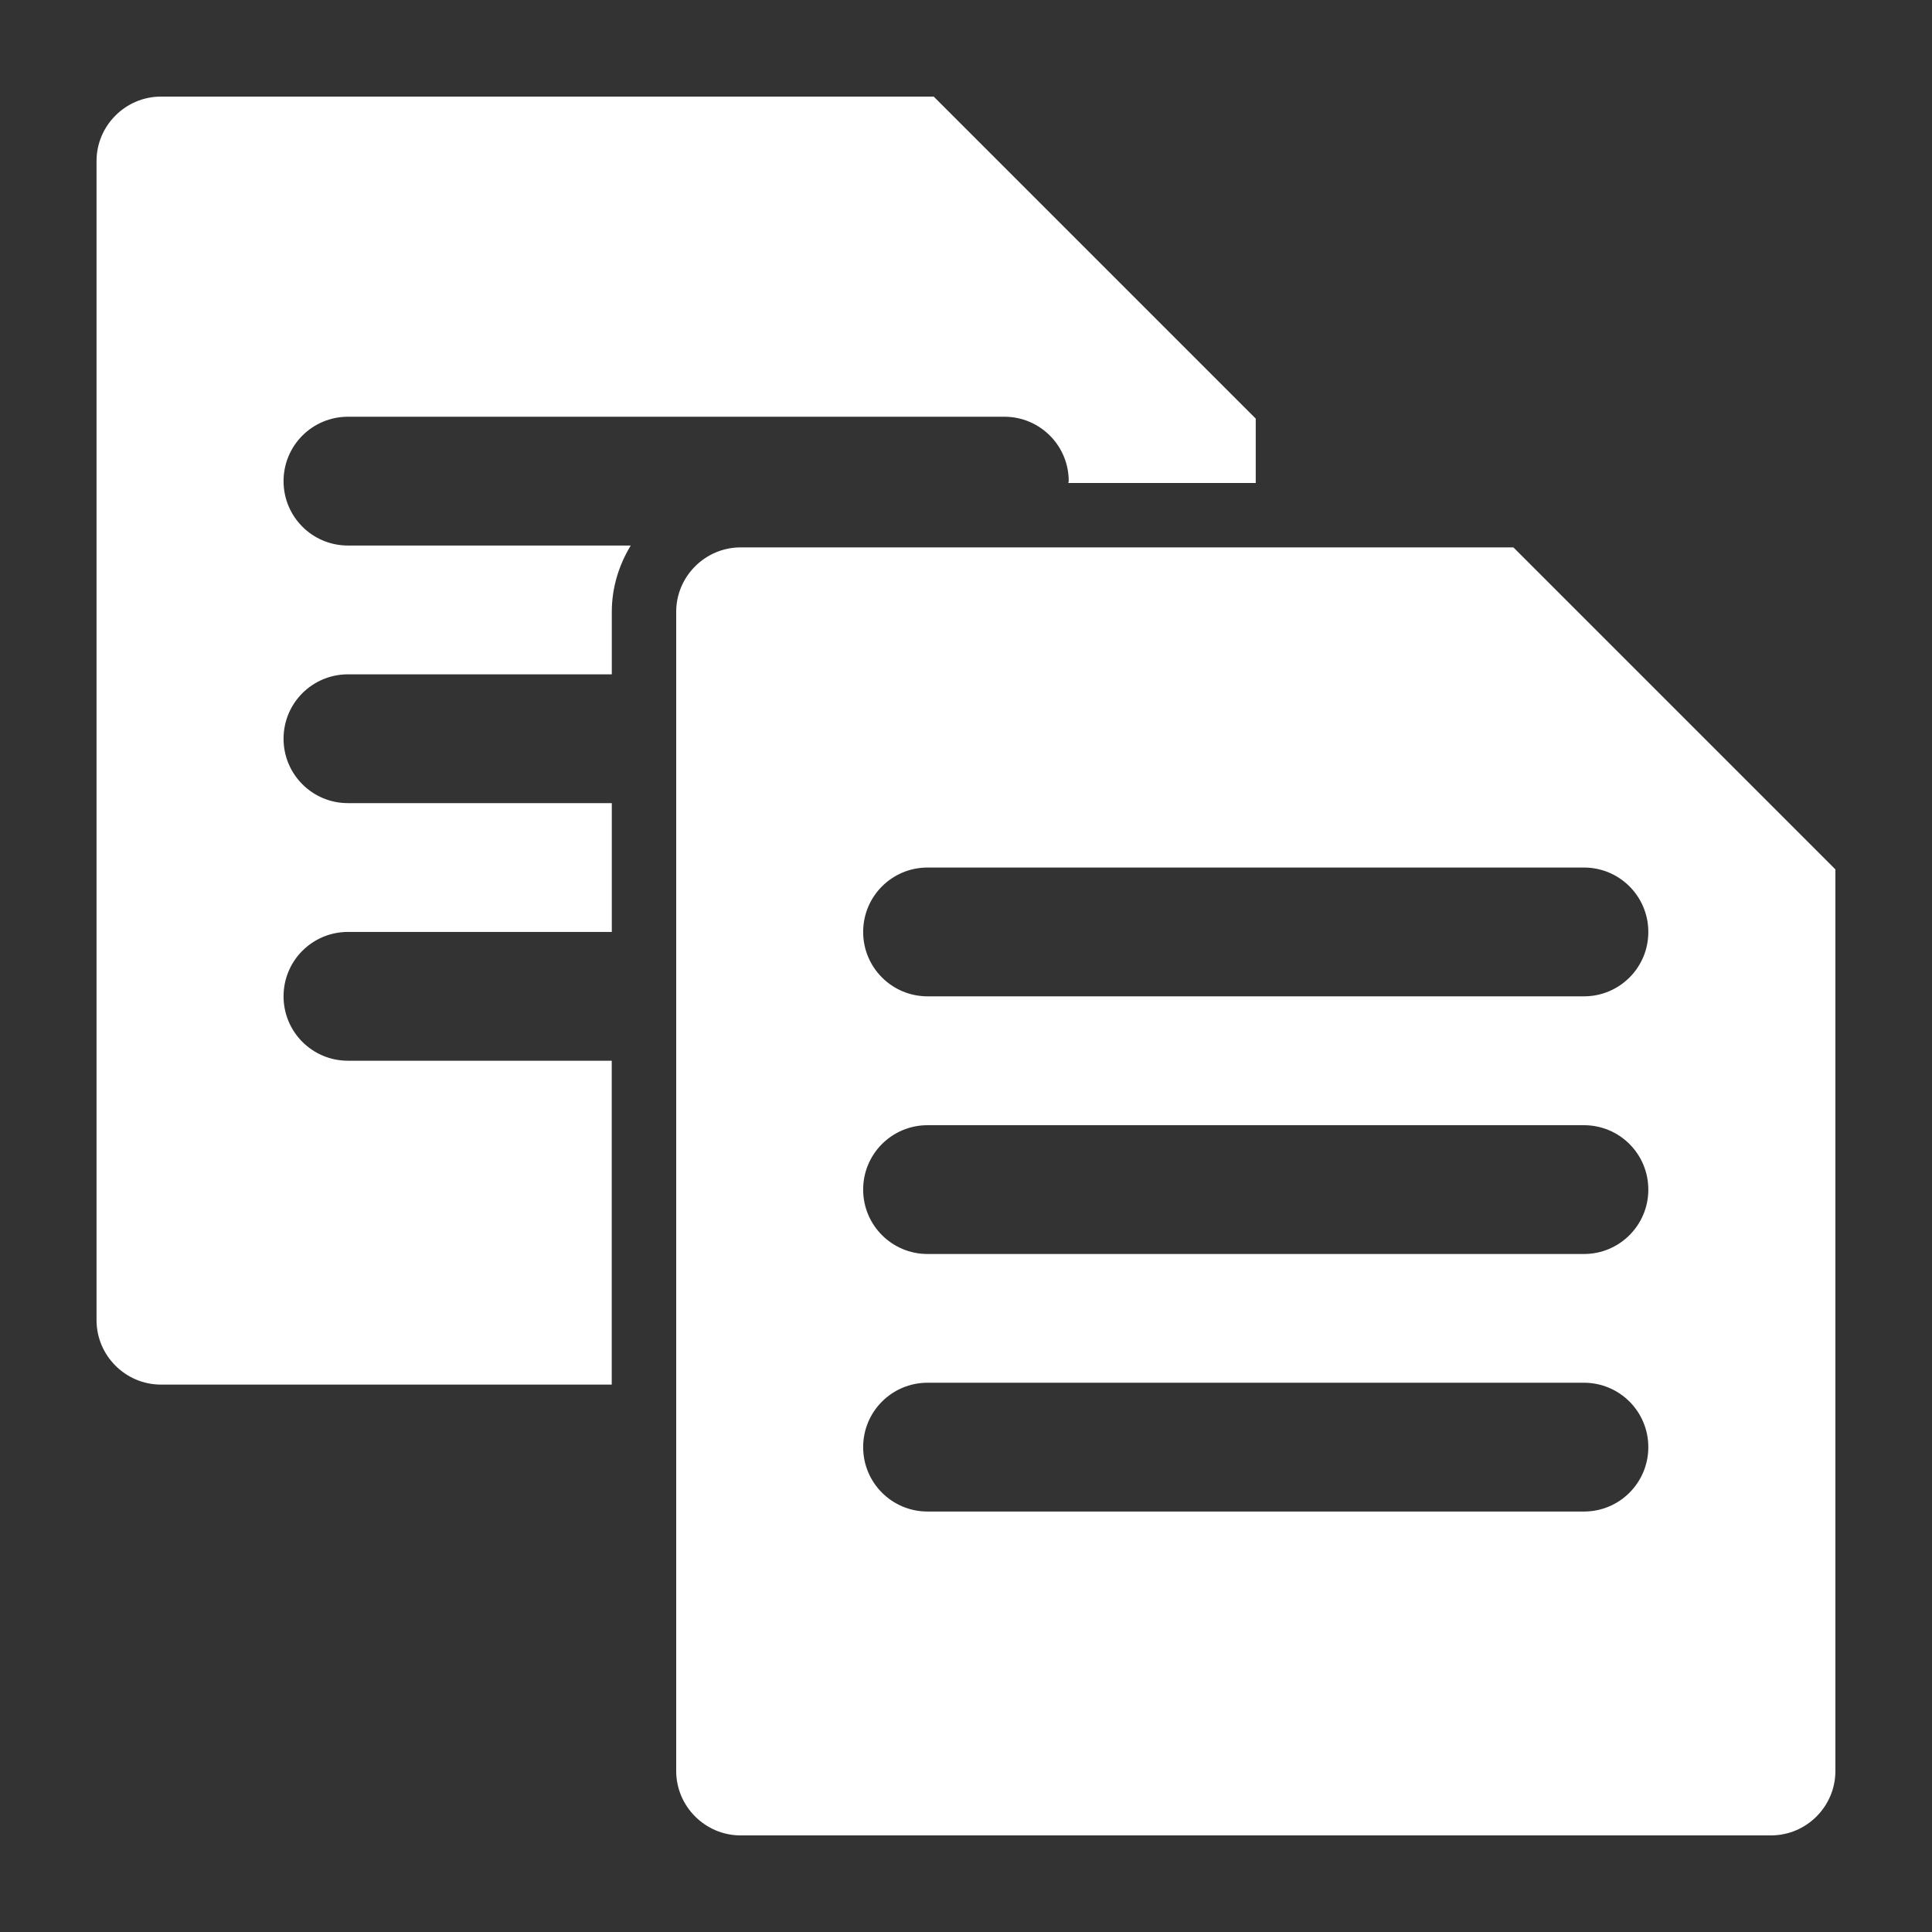 <?xml version="1.0" encoding="UTF-8"?>
<svg xmlns="http://www.w3.org/2000/svg" xmlns:xlink="http://www.w3.org/1999/xlink" baseProfile="tiny" contentScriptType="text/ecmascript" contentStyleType="text/css" height="30px" preserveAspectRatio="xMidYMid meet" version="1.1" viewBox="0 0 30 30" width="30px" x="0px" y="0px" zoomAndPan="magnify">
<rect x="0" y="0" width="30" height="30" fill="#333333" stroke="none"/>
<defs/>
<path d="M 5.403 16.471 C 4.85 16.471 4.403 16.024 4.403 15.471 C 4.403 14.918 4.85 14.471 5.403 14.471 L 9.5 14.471 L 9.5 12.471 L 5.403 12.471 C 4.85 12.471 4.403 12.024 4.403 11.471 C 4.403 10.918 4.85 10.471 5.403 10.471 L 9.5 10.471 L 9.5 9.5 C 9.5 9.123 9.611 8.773 9.794 8.471 L 5.403 8.471 C 4.85 8.471 4.403 8.024 4.403 7.471 C 4.403 6.918 4.85 6.471 5.403 6.471 L 15.595 6.471 C 16.148 6.471 16.595 6.918 16.595 7.471 C 16.595 7.481 16.589 7.49 16.589 7.5 L 19.499 7.5 L 19.499 6.5 L 14.499 1.5 L 2.499 1.5 C 1.95 1.5 1.499 1.95 1.499 2.5 L 1.499 20.5 C 1.499 21.05 1.95 21.5 2.499 21.5 L 9.499 21.5 L 9.499 16.471 L 5.403 16.471 z " fill="#ffffff"/>
<path d="M 23.5 8.5 L 11.5 8.5 C 10.951 8.5 10.5 8.95 10.5 9.5 L 10.5 27.5 C 10.5 28.05 10.951 28.5 11.5 28.5 L 27.5 28.5 C 28.051 28.5 28.5 28.05 28.5 27.5 L 28.5 13.5 L 23.5 8.5 z M 24.596 23.471 L 14.403 23.471 C 13.85 23.471 13.403 23.024 13.403 22.471 C 13.403 21.918 13.85 21.471 14.403 21.471 L 24.595 21.471 C 25.148 21.471 25.595 21.918 25.595 22.471 C 25.595 23.024 25.148 23.471 24.596 23.471 z M 24.596 19.472 L 14.403 19.472 C 13.85 19.472 13.403 19.025 13.403 18.472 C 13.403 17.918 13.85 17.472 14.403 17.472 L 24.595 17.472 C 25.148 17.472 25.595 17.918 25.595 18.472 C 25.596 19.024 25.148 19.472 24.596 19.472 z M 24.596 15.471 L 14.403 15.471 C 13.85 15.471 13.403 15.024 13.403 14.471 C 13.403 13.918 13.85 13.471 14.403 13.471 L 24.595 13.471 C 25.148 13.471 25.595 13.918 25.595 14.471 C 25.596 15.024 25.148 15.471 24.596 15.471 z " fill="#ffffff"/>
</svg>
